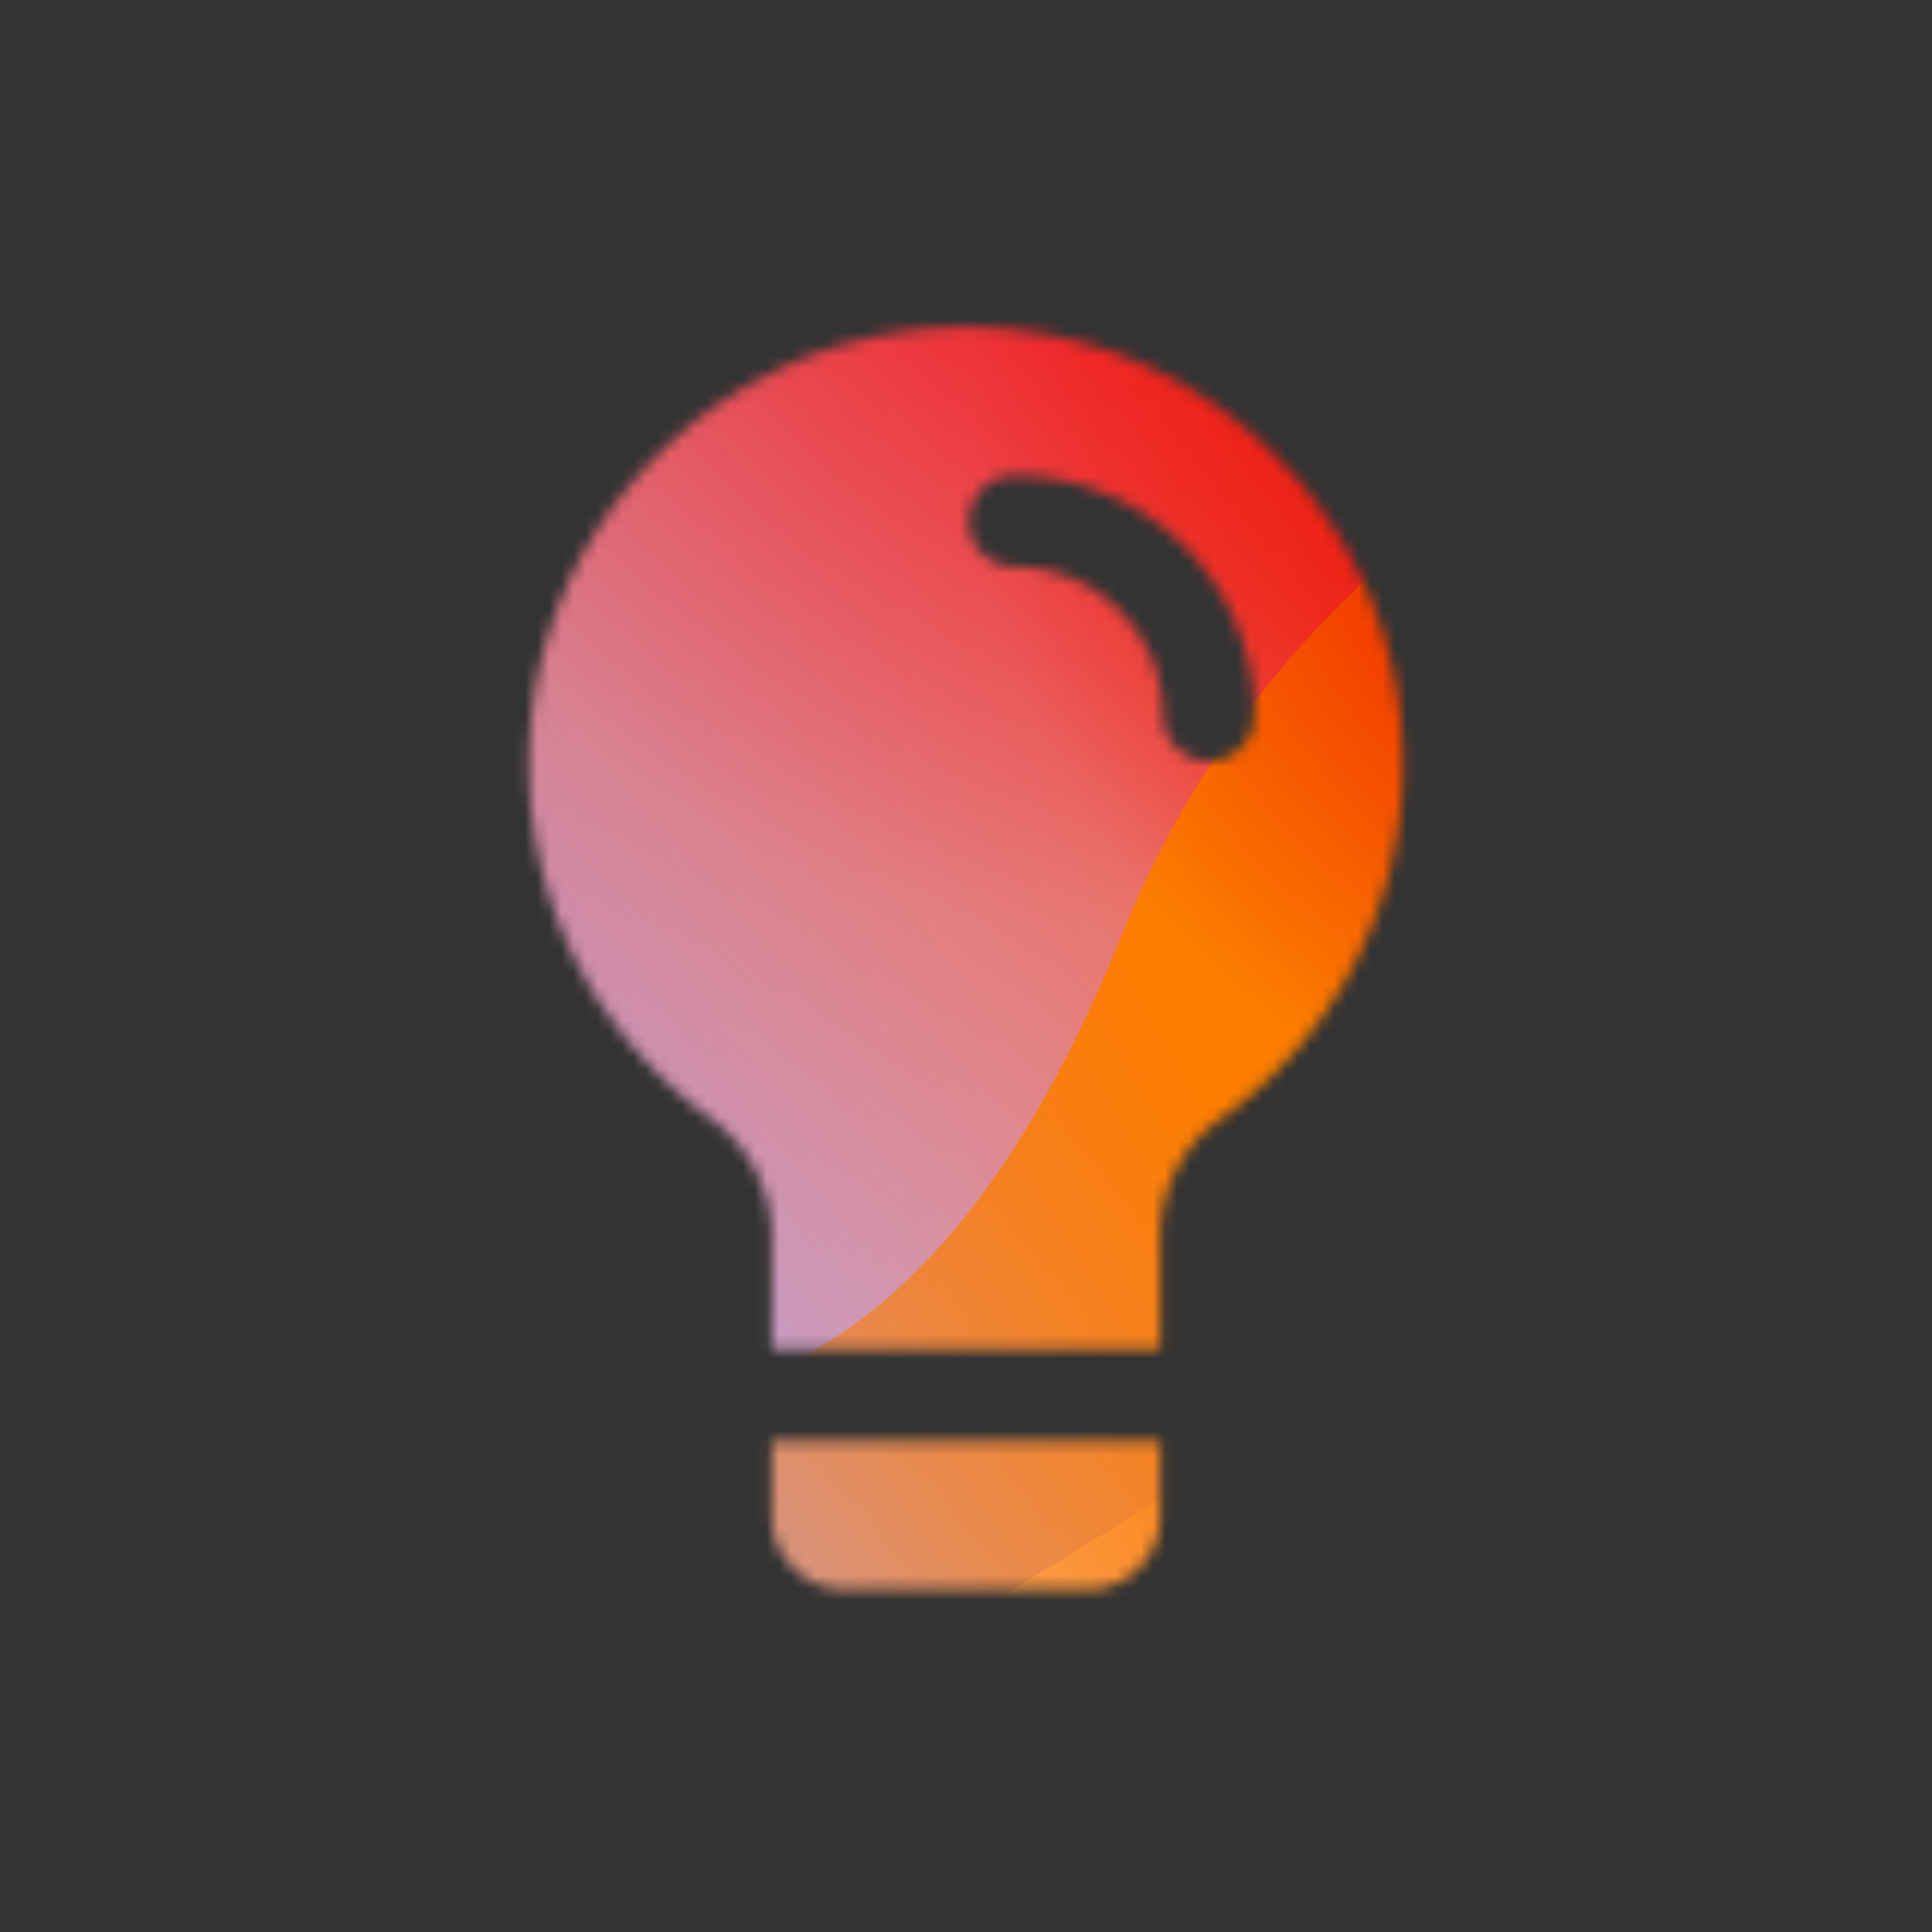 <svg xmlns="http://www.w3.org/2000/svg" width="160" height="160" fill="none" viewBox="0 0 160 160">
  <rect x="0" y="0" width="160" height="160" fill="#333333" stroke="none"/>
  <defs>
    <linearGradient id="e" x1="-24.539" x2="201.679" y1="134.772" y2="-2.857" gradientUnits="userSpaceOnUse">
      <stop offset=".06" stop-color="#8480FE"/>
      <stop offset=".6" stop-color="#8480FE" stop-opacity="0"/>
    </linearGradient>
    <linearGradient id="f" x1="157.001" x2="59.954" y1="36.059" y2="140.411" gradientUnits="userSpaceOnUse">
      <stop stop-color="#EB1000"/>
      <stop offset="1" stop-color="#EB1000" stop-opacity="0"/>
    </linearGradient>
    <linearGradient id="g" x1="39.064" x2="211.102" y1="154.813" y2="58.44" gradientUnits="userSpaceOnUse">
      <stop stop-color="#FC7D00" stop-opacity="0"/>
      <stop offset=".432" stop-color="#FC7D00"/>
      <stop offset=".609" stop-color="#FC7D00"/>
      <stop offset="1" stop-color="#FC7D00" stop-opacity="0"/>
    </linearGradient>
    <radialGradient id="d" cx="0" cy="0" r="1" gradientTransform="rotate(90 36.639 52.465) scale(60.534)" gradientUnits="userSpaceOnUse">
      <stop offset=".167" stop-color="#FF709F"/>
      <stop offset="1" stop-color="#FF709F" stop-opacity="0"/>
    </radialGradient>
    <radialGradient id="h" cx="0" cy="0" r="1" gradientTransform="rotate(90 52.947 88.514) scale(60.534)" gradientUnits="userSpaceOnUse">
      <stop offset=".167" stop-color="#EB1000"/>
      <stop offset="1" stop-color="#EB1000" stop-opacity="0"/>
    </radialGradient>
    <clipPath id="a">
      <rect width="139.142" height="139.142" x="10.429" y="10.429" fill="#fff" rx="3.461"/>
    </clipPath>
    <clipPath id="c">
      <path fill="#fff" d="M10.429 10.429h139.142v139.142H10.429z"/>
    </clipPath>
  </defs>
  <mask id="b" width="162" height="162" x="-1" y="-1" maskUnits="userSpaceOnUse" style="mask-type:luminance">
    <path fill="#fff" d="M77.372 27.184c-17.757 1.254-32.138 15.584-33.45 33.337-.975 13.183 5.124 25.002 14.889 32.07 3.174 2.297 5.109 5.929 5.109 9.847v9.324h32.16v-9.318c0-3.82 1.769-7.474 4.881-9.69 9.21-6.557 15.219-17.317 15.219-29.483 0-20.851-17.639-37.583-38.808-36.087ZM100.1 63.019a3.768 3.768 0 0 1-3.769-3.768c0-6.79-5.522-12.312-12.311-12.312a3.768 3.768 0 1 1 0-7.537c10.945 0 19.849 8.904 19.849 19.849a3.768 3.768 0 0 1-3.769 3.768Zm-36.18 62.562c0 3.33 2.7 6.03 6.03 6.03h20.1c3.33 0 6.03-2.7 6.03-6.03v-6.282H63.92v6.282Z"/>
  </mask>
  <g clip-path="url(#a)" mask="url(#b)">
    <rect width="139.142" height="139.142" x="10.429" y="10.429" fill="#FFECCF" rx="3.461"/>
    <g clip-path="url(#c)">
      <path fill="#FFECCF" d="M10.429 10.429h139.142v139.142H10.429z"/>
      <circle cx="89.104" cy="15.826" r="60.534" fill="url(#d)" transform="rotate(-.08 89.104 15.826)"/>
      <path fill="url(#e)" d="M63.537-14.15a33.407 33.407 0 0 0-34.951-.104l-107.276 65.5c-10.506 6.414-10.524 21.556-.032 27.995l106.567 65.406c10.71 6.572 24.25 6.565 34.95-.023l106.347-65.468c10.437-6.425 10.456-21.482.032-27.932L63.537-14.15Z"/>
      <path fill="url(#f)" d="M30.481 76.49c2.378-51.945 46.416-92.128 98.362-89.75 51.946 2.379 92.128 46.417 89.75 98.362-2.378 51.946-46.416 92.128-98.362 89.75s-92.128-46.416-89.75-98.362Z"/>
      <path fill="url(#g)" d="M-45.944 110.741c20.649-8.809 42.918-8.431 62.212-.726 38.606 15.456 61.07 5.9 76.65-32.618 7.761-19.329 22.914-35.698 43.585-44.517 41.33-17.604 89.044 1.498 106.624 42.706 17.579 41.207-1.663 88.846-42.983 106.473-20.718 8.839-43.03 8.425-62.353.651-38.544-15.374-60.965-5.781-76.526 32.783-7.78 19.282-22.929 35.595-43.577 44.404-41.297 17.618-89.011-1.484-106.58-42.669-17.571-41.185 1.651-88.869 42.948-106.487Z"/>
      <circle cx="141.461" cy="35.567" r="60.534" fill="url(#h)" transform="rotate(-.08 141.461 35.567)"/>
    </g>
  </g>
</svg>
